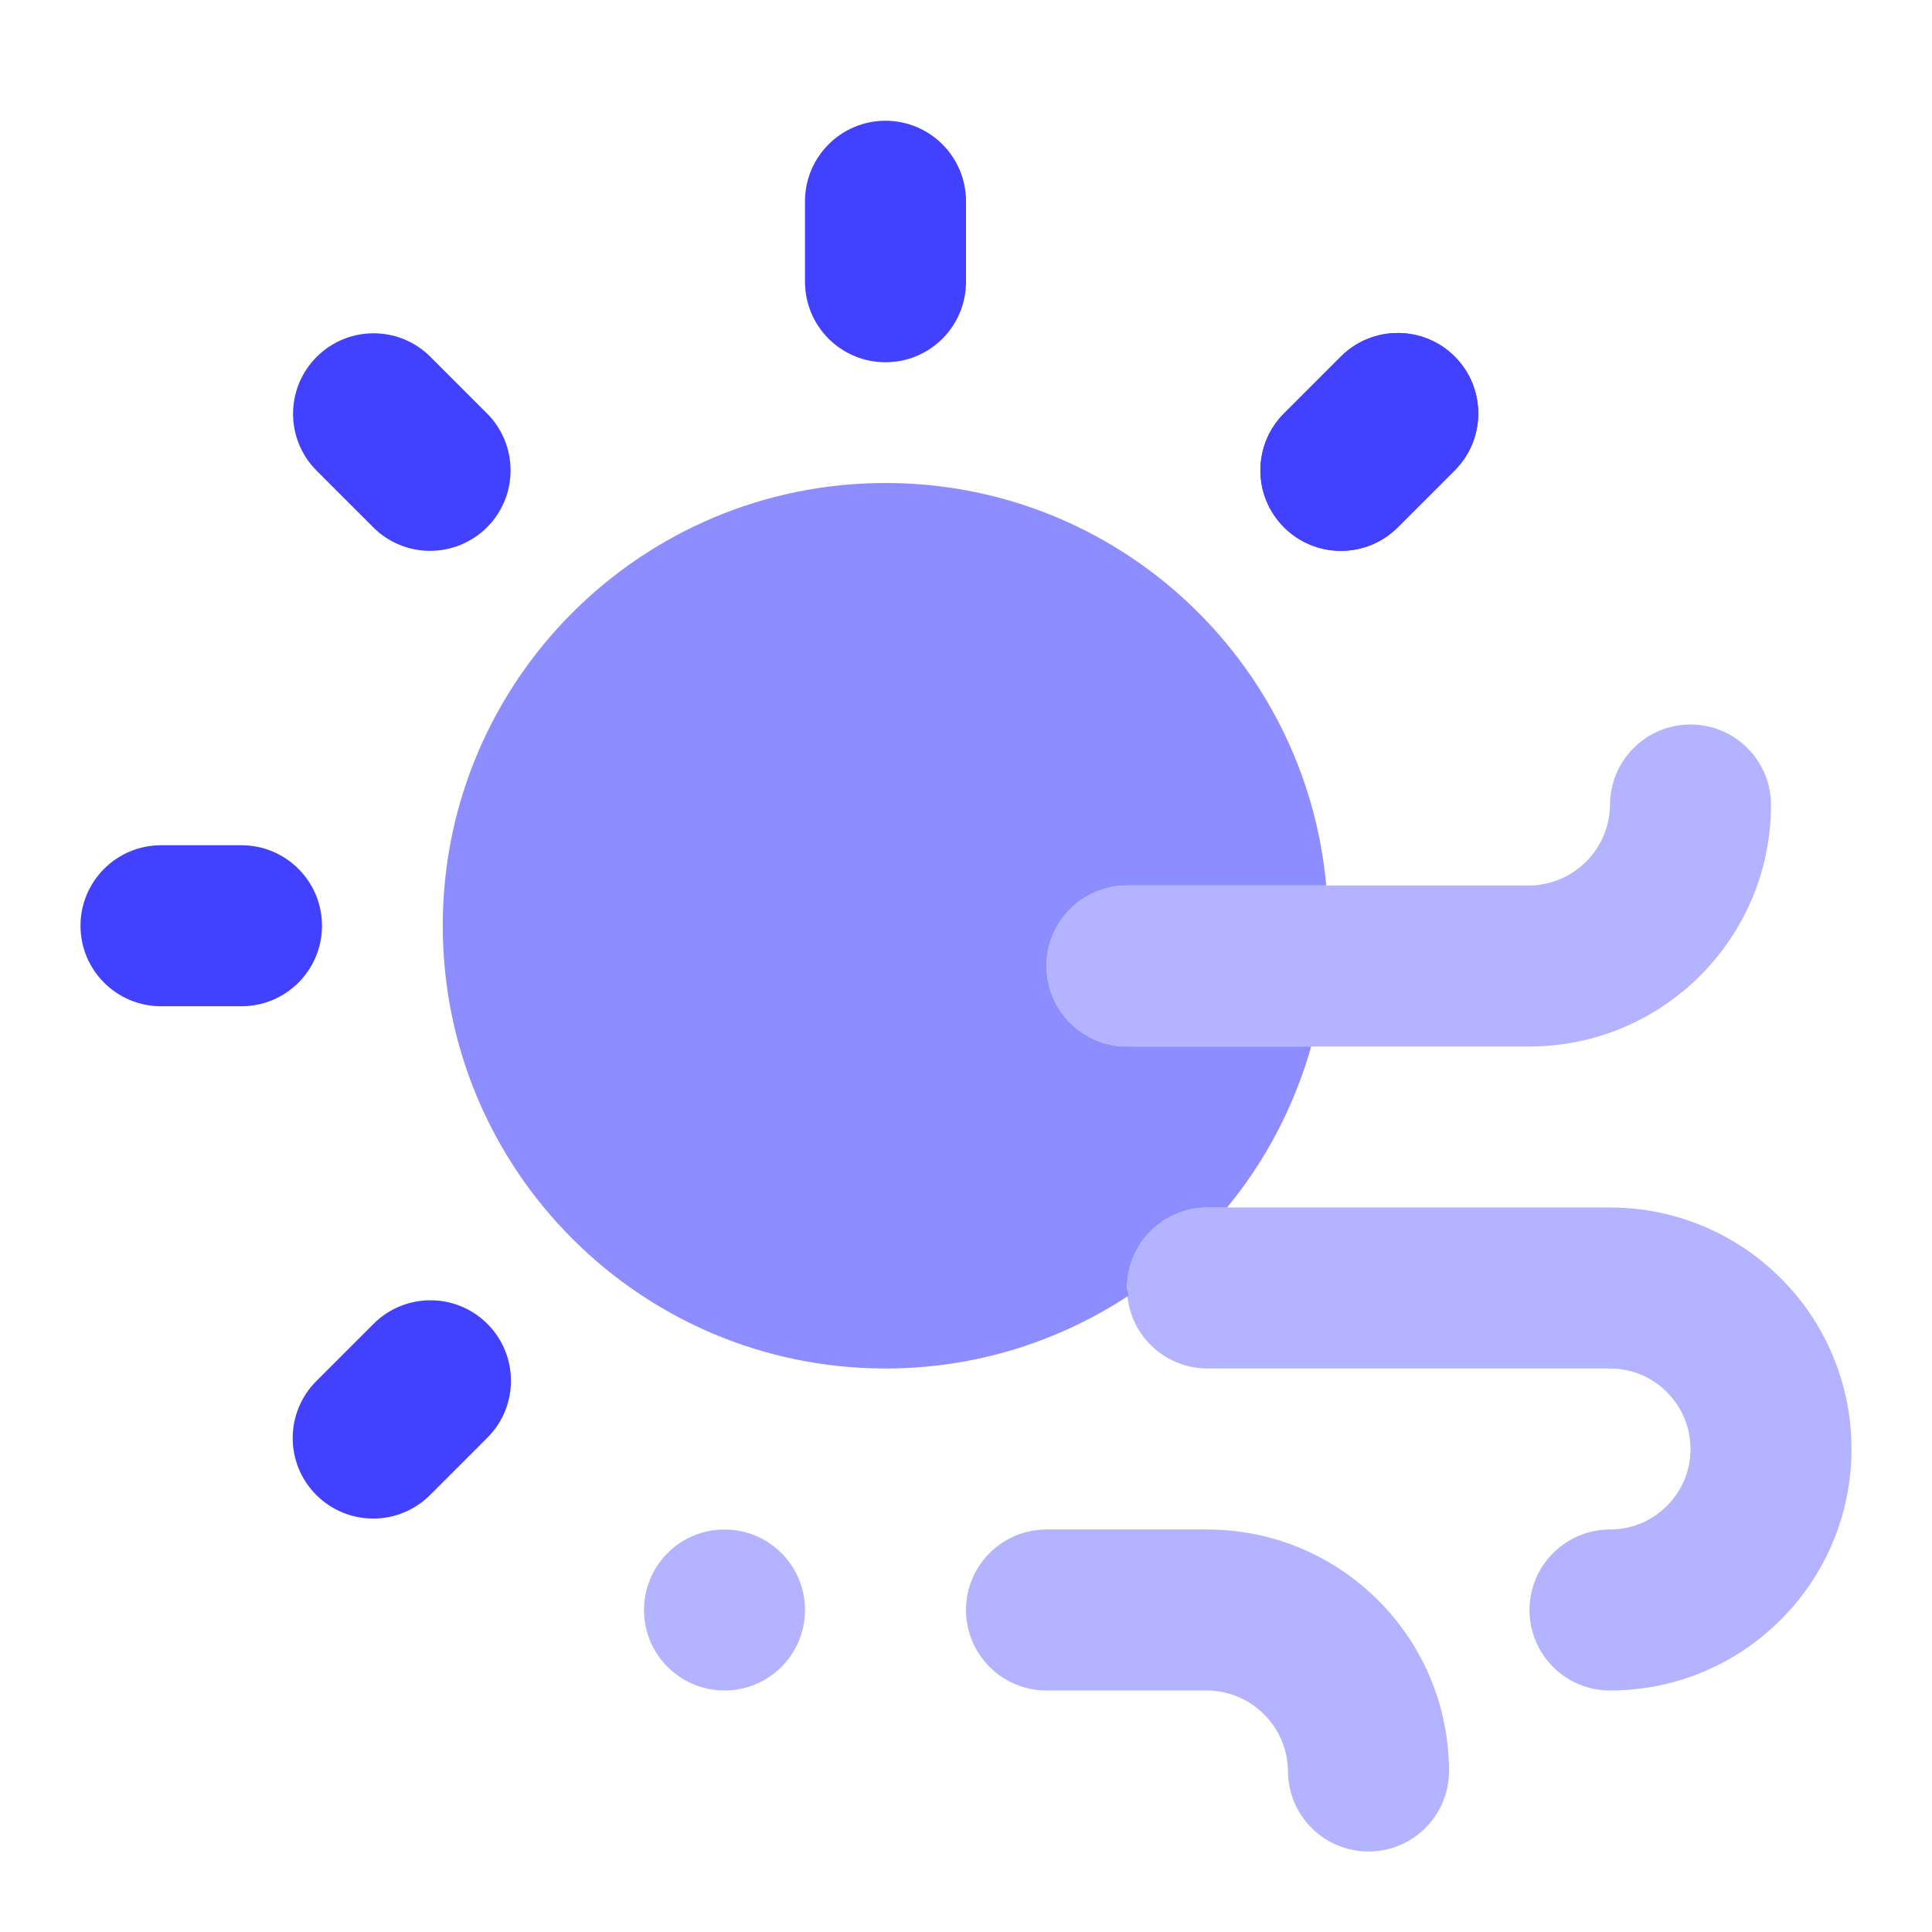 <svg xmlns="http://www.w3.org/2000/svg" enable-background="new 0 0 24 24" viewBox="0 0 24 24"><path fill="#4141ff" d="M11,4.5c-0.552,0-1-0.447-1-0.999C10,3.501,10,3.5,10,3.5v-1c0-0.552,0.448-1,1-1s1,0.448,1,1v1c0,0.552-0.447,1-0.999,1C11.001,4.5,11,4.5,11,4.5z M3,12.5H2c-0.552,0-1-0.448-1-1s0.448-1,1-1h1c0.552,0,1,0.448,1,1S3.552,12.5,3,12.5z M16.657,6.843c-0.552-0-1-0.448-1-1c0-0.265,0.105-0.519,0.293-0.707l0.707-0.707c0.39-0.39,1.024-0.39,1.414,0s0.39,1.024,0,1.414l-0.707,0.707C17.177,6.738,16.923,6.843,16.657,6.843z M4.636,18.864c-0.552-0-1-0.448-1-1c0-0.265,0.105-0.519,0.293-0.707l0.707-0.707c0.388-0.393,1.021-0.397,1.414-0.009s0.397,1.021,0.009,1.414c-0.003,0.003-0.006,0.006-0.009,0.009l-0.707,0.707C5.155,18.759,4.901,18.865,4.636,18.864z M5.343,6.843c-0.265,0-0.52-0.105-0.707-0.293l-0.707-0.707C3.541,5.45,3.545,4.817,3.938,4.429c0.389-0.385,1.016-0.385,1.405-0l0.707,0.707c0.39,0.391,0.39,1.024-0,1.414c-0.187,0.187-0.442,0.293-0.707,0.293L5.343,6.843z"/><path fill="#4141ff" d="M16.657,6.843c-0.552-0-1-0.448-1-1c0-0.265,0.105-0.519,0.293-0.707l0.707-0.707c0.39-0.39,1.024-0.39,1.414,0s0.39,1.024,0,1.414l-0.707,0.707C17.177,6.738,16.923,6.843,16.657,6.843z"/><circle cx="9" cy="20" r="1" fill="#b3b3ff"/><path fill="#b3b3ff" d="M17,23c-0.552,0-1-0.447-1-0.999c0-0,0-0.001,0-0.001c-0.007-0.549-0.451-0.993-1-1h-2c-0.552,0-1-0.448-1-1s0.448-1,1-1h2c1.656,0.002,2.998,1.344,3,3c0,0.552-0.447,1-0.999,1C17.001,23,17,23,17,23z M19,13h-5c-0.552,0-1-0.448-1-1s0.448-1,1-1h5c0.549-0.007,0.993-0.451,1-1c0-0.552,0.448-1,1-1s1,0.448,1,1C21.998,11.656,20.656,12.998,19,13z M20,21c-0.552,0-1-0.448-1-1s0.448-1,1-1s1-0.448,1-1s-0.448-1-1-1h-5c-0.552,0-1-0.448-1-1c0-0.552,0.448-1,1-1h5c1.657,0,3,1.343,3,3S21.657,21,20,21z"/><path fill="#8d8dff" d="M14,16c0-0.552,0.448-1,1-1h0.243c0.478-0.579,0.835-1.258,1.045-2H14c-0.552,0-1-0.448-1-1s0.448-1,1-1h2.475C16.222,8.197,13.869,6,11,6c-3.038,0-5.5,2.462-5.5,5.5S7.962,17,11,17c1.116,0,2.152-0.334,3.019-0.905C14.016,16.062,14,16.034,14,16z"/></svg>